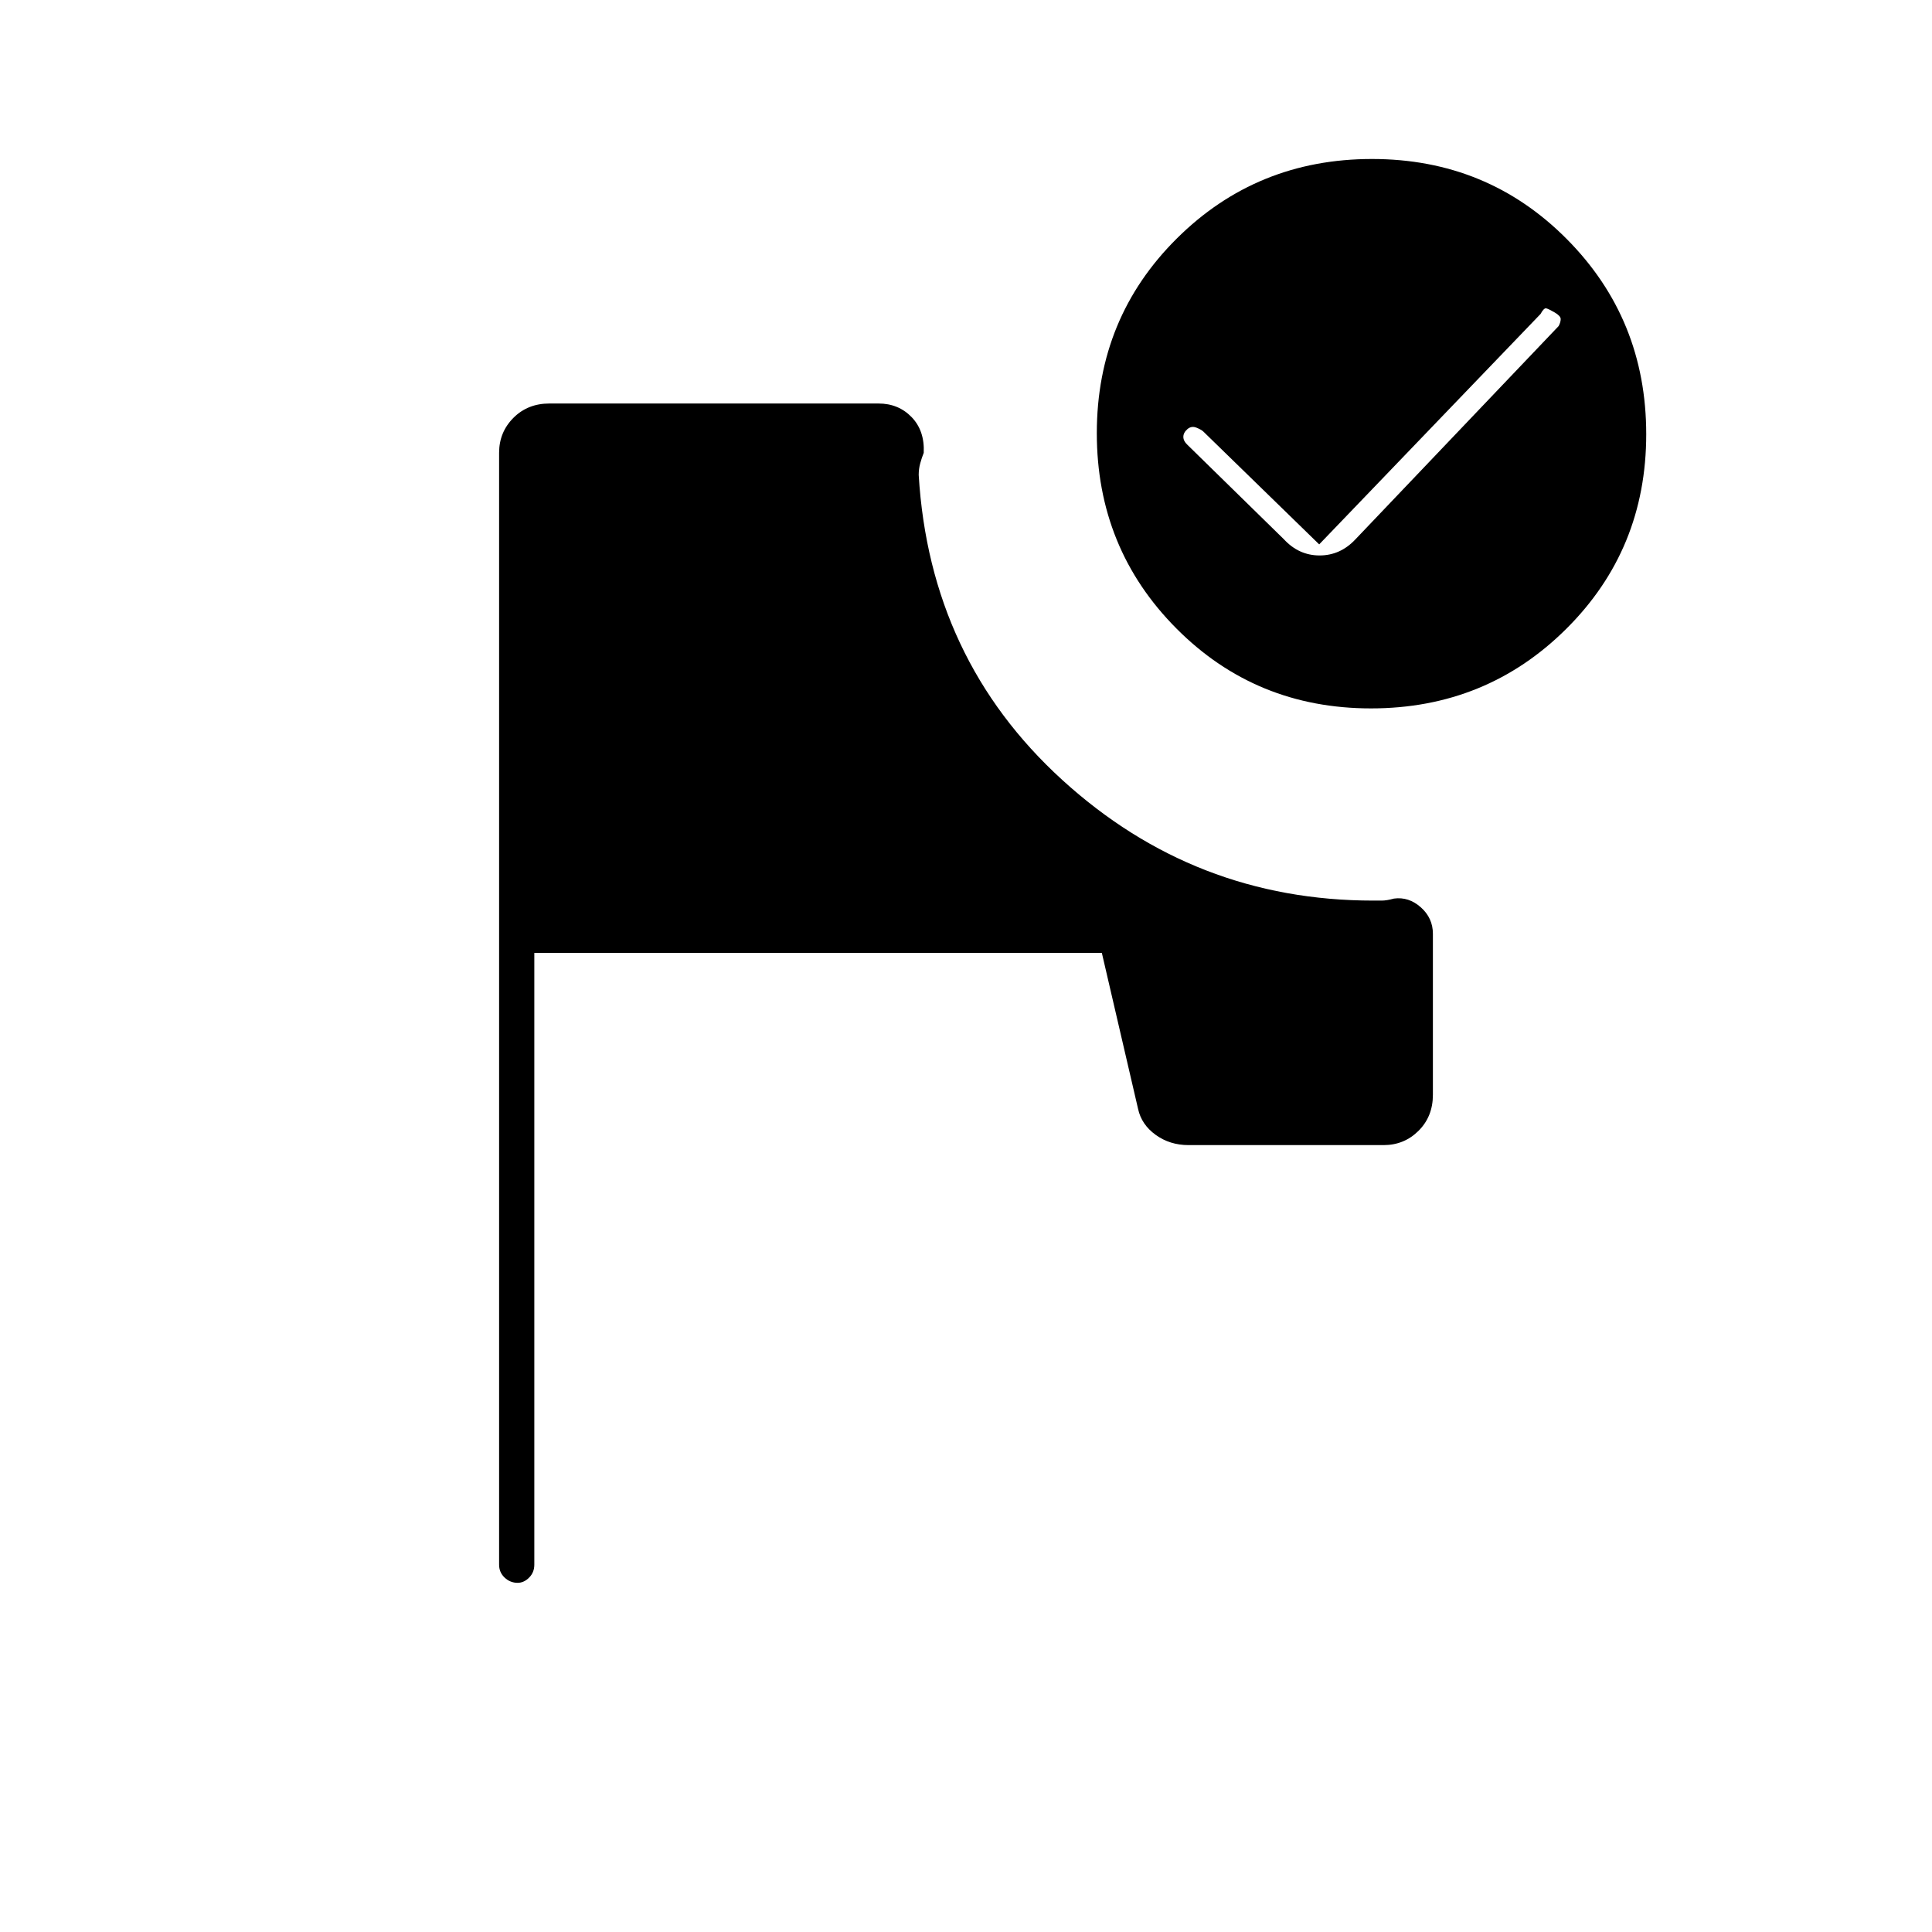 <svg xmlns="http://www.w3.org/2000/svg" height="20" viewBox="0 -960 960 960" width="20"><path d="M257.21-173.5q-3.71 0-6.46-2.6t-2.75-6.4V-735q0-10.22 7.1-17.36 7.1-7.14 17.9-7.14h163.5q9.94 0 16.47 6.75Q459.5-746 459-735q-1 2.5-1.75 5.25t-.75 5.75q5.5 91.5 71.28 151.5t154.58 60h4.16q2.52 0 6.13-1 7.34-1 13.35 4.34 6 5.34 6 13.16v80q0 10.8-7.14 17.9-7.14 7.1-17.36 7.1h-96.91q-9.29 0-16.34-5.09-7.06-5.1-8.75-12.91l-18-77.5h-282v304q0 3.8-2.58 6.4-2.57 2.6-5.71 2.6ZM681.76-881q57.24 0 96.74 39.76 39.5 39.76 39.5 97t-39.76 96.74q-39.76 39.5-97 39.5t-96.74-39.76q-39.5-39.76-39.5-97t39.76-96.74q39.76-39.5 97-39.5ZM655.5-689.5l-57.5-56q-1-1-3.5-2t-4.5.75q-2 1.75-2 3.82t2 3.93l48 47q7.41 8 17.7 8 10.3 0 17.8-8l101-106q1-1.93 1-3.46 0-1.54-3-3.29t-4.18-2.03q-1.18-.28-2.82 2.78l-110 114.5Z"/></svg>